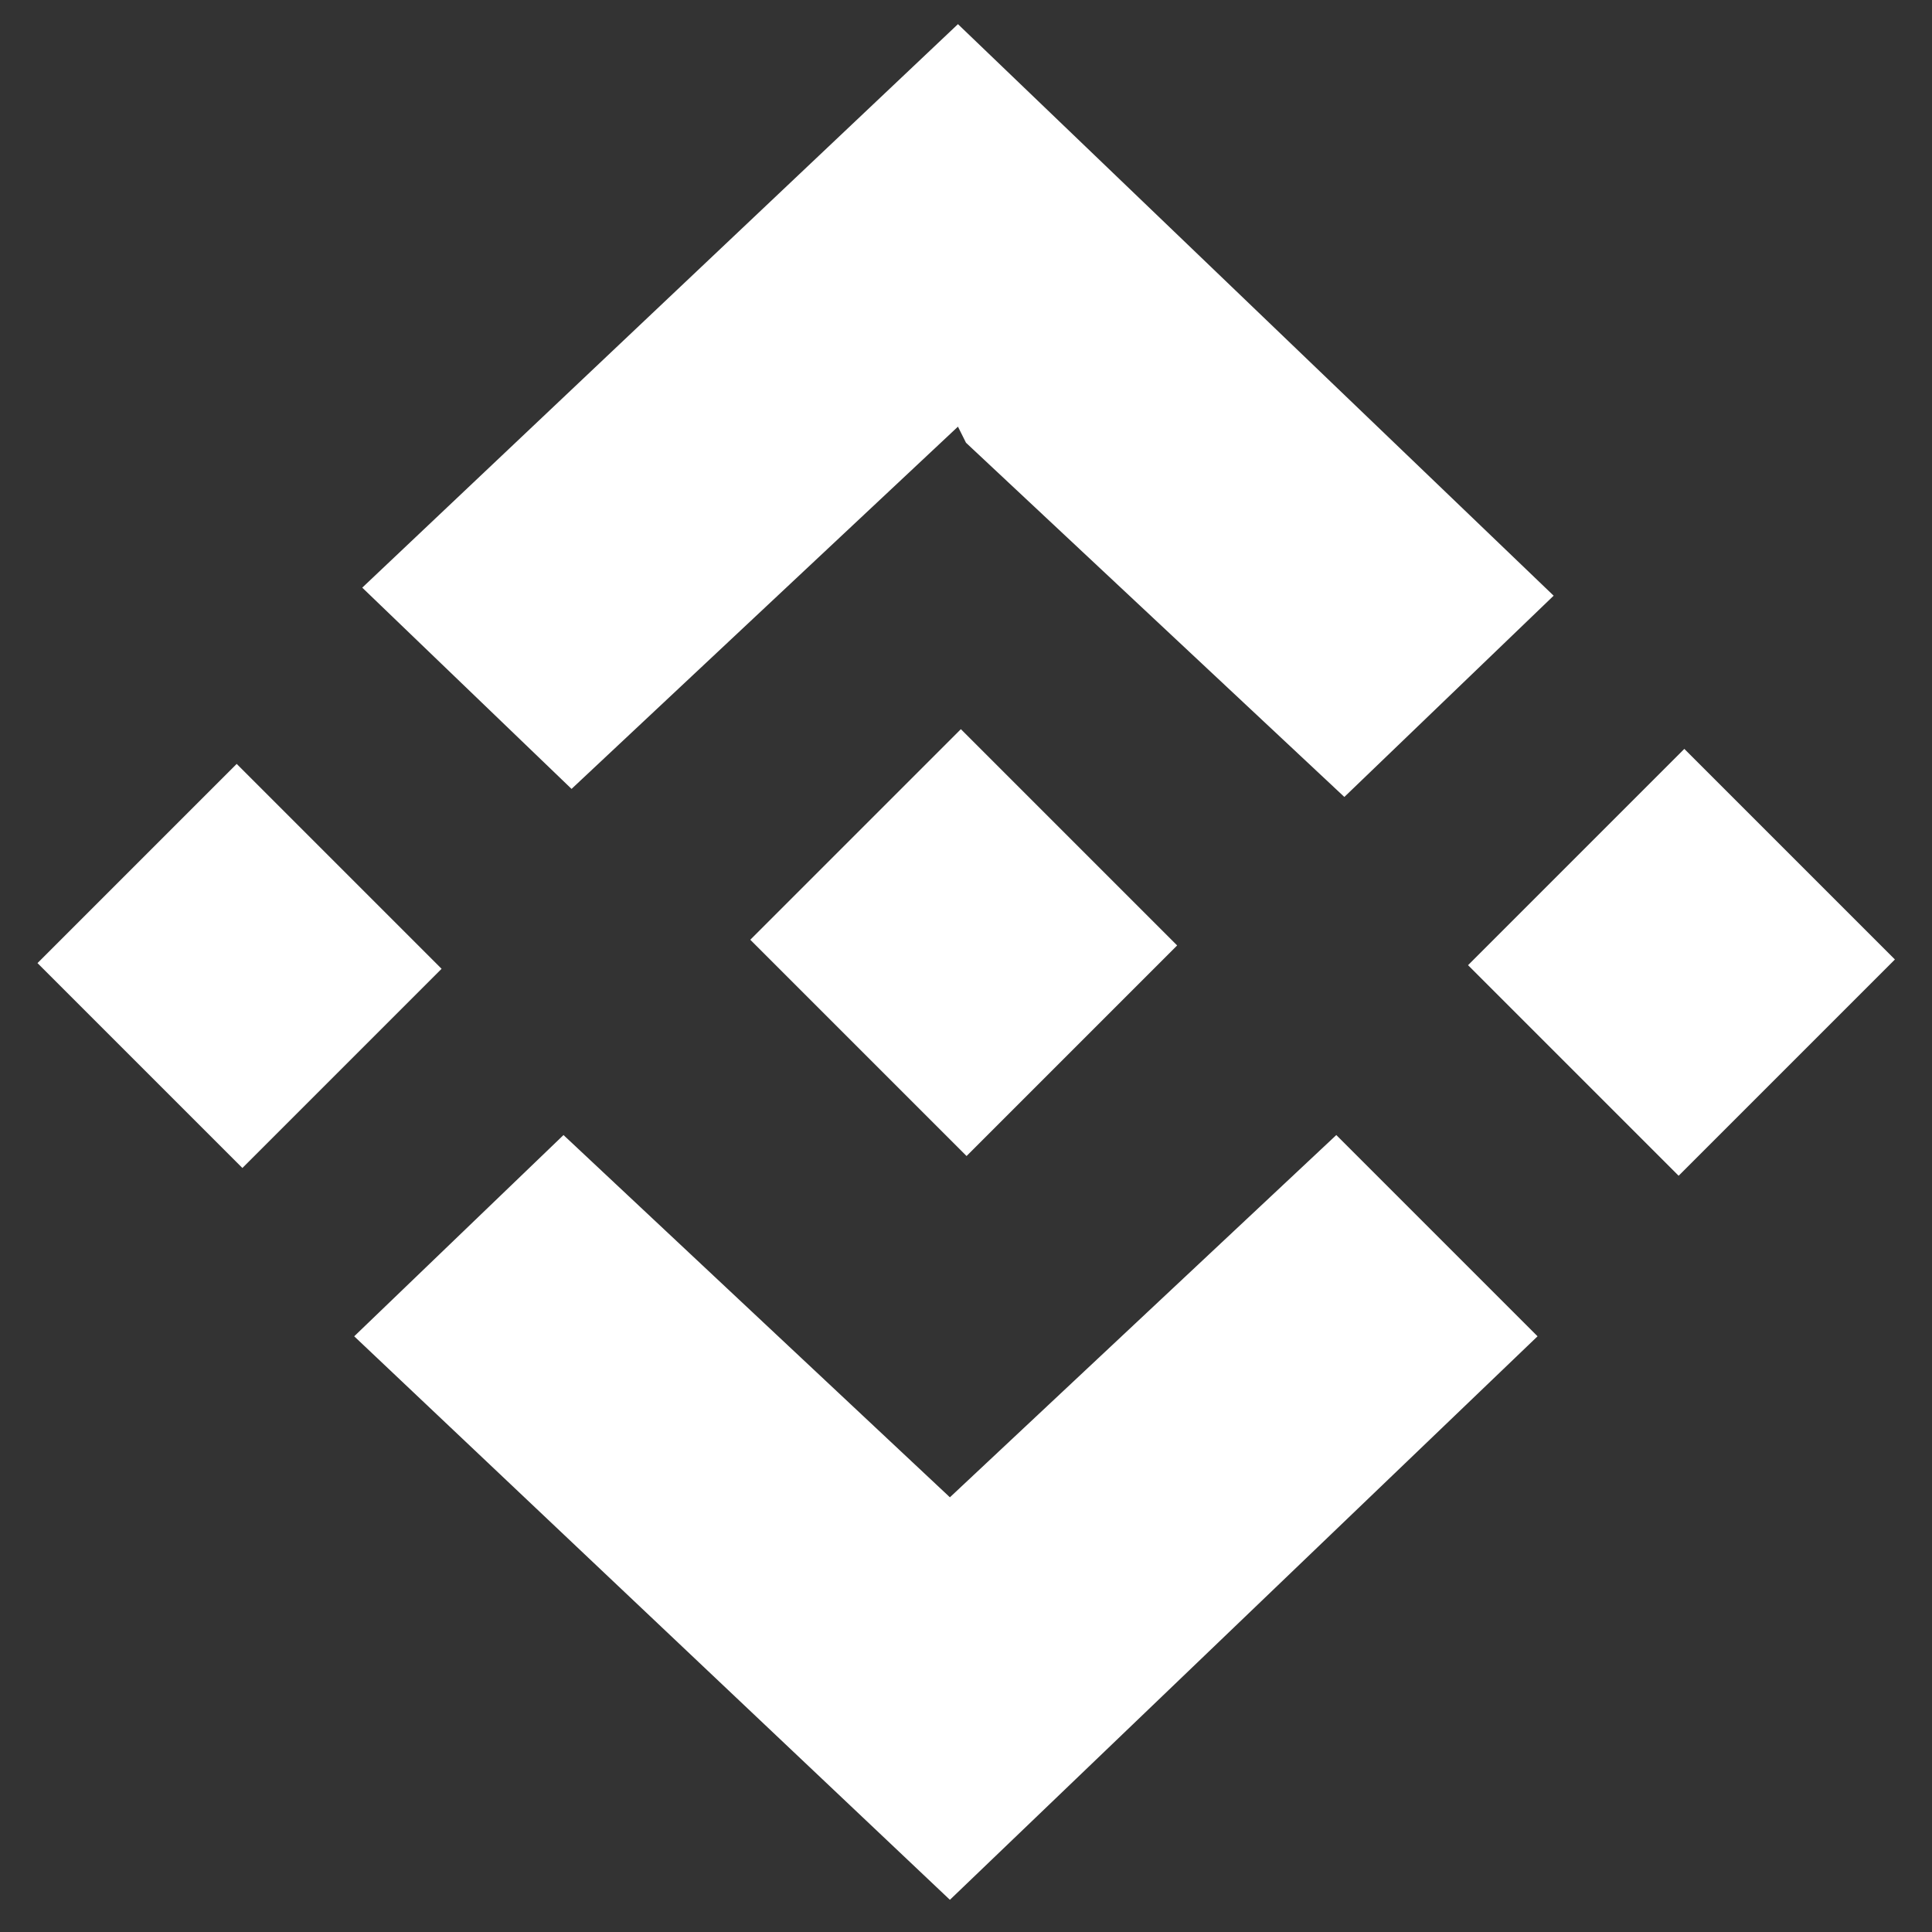 <?xml version="1.0" encoding="utf-8"?>
<!-- Generator: Adobe Illustrator 26.5.0, SVG Export Plug-In . SVG Version: 6.00 Build 0)  -->
<svg version="1.1" id="Layer_1" xmlns="http://www.w3.org/2000/svg" xmlns:xlink="http://www.w3.org/1999/xlink" x="0px" y="0px"
	 viewBox="0 0 24 24" style="enable-background:new 0 0 24 24;" xml:space="preserve">
<rect x="0" y="0" width="24" height="24" fill="#333333" stroke="none"/>
<style type="text/css">
	.st0{fill:#FFFFFF;}
</style>
<g id="Group_29958">
	<g id="Group_4129">
		<g id="Group_3874">
			<g id="Group_3873">
				
					<rect id="Rectangle_27" x="10.1" y="9.8" transform="matrix(0.707 -0.707 0.707 0.707 -4.749 11.886)" class="st0" width="3.7" height="3.8"/>
			</g>
			<path id="Path_23544" class="st0" d="M12,5.5L12,5.5l4.7,4.4l2.6-2.5l-7.4-7.1l-7.4,7l2.6,2.5l4.8-4.5L12,5.5z"/>
			<path id="Path_23545" class="st0" d="M16.6,14.1l-4.8,4.5l-4.8-4.5l-2.6,2.5l7.4,7l7.3-7L16.6,14.1L16.6,14.1z"/>
			
				<rect id="Rectangle_28" x="1.2" y="10.2" transform="matrix(0.707 -0.707 0.707 0.707 -7.594 5.601)" class="st0" width="3.5" height="3.6"/>
			
				<rect id="Rectangle_29" x="19" y="10.1" transform="matrix(0.707 -0.707 0.707 0.707 -2.337 18.282)" class="st0" width="3.8" height="3.7"/>
		</g>
	</g>
</g>
</svg>
